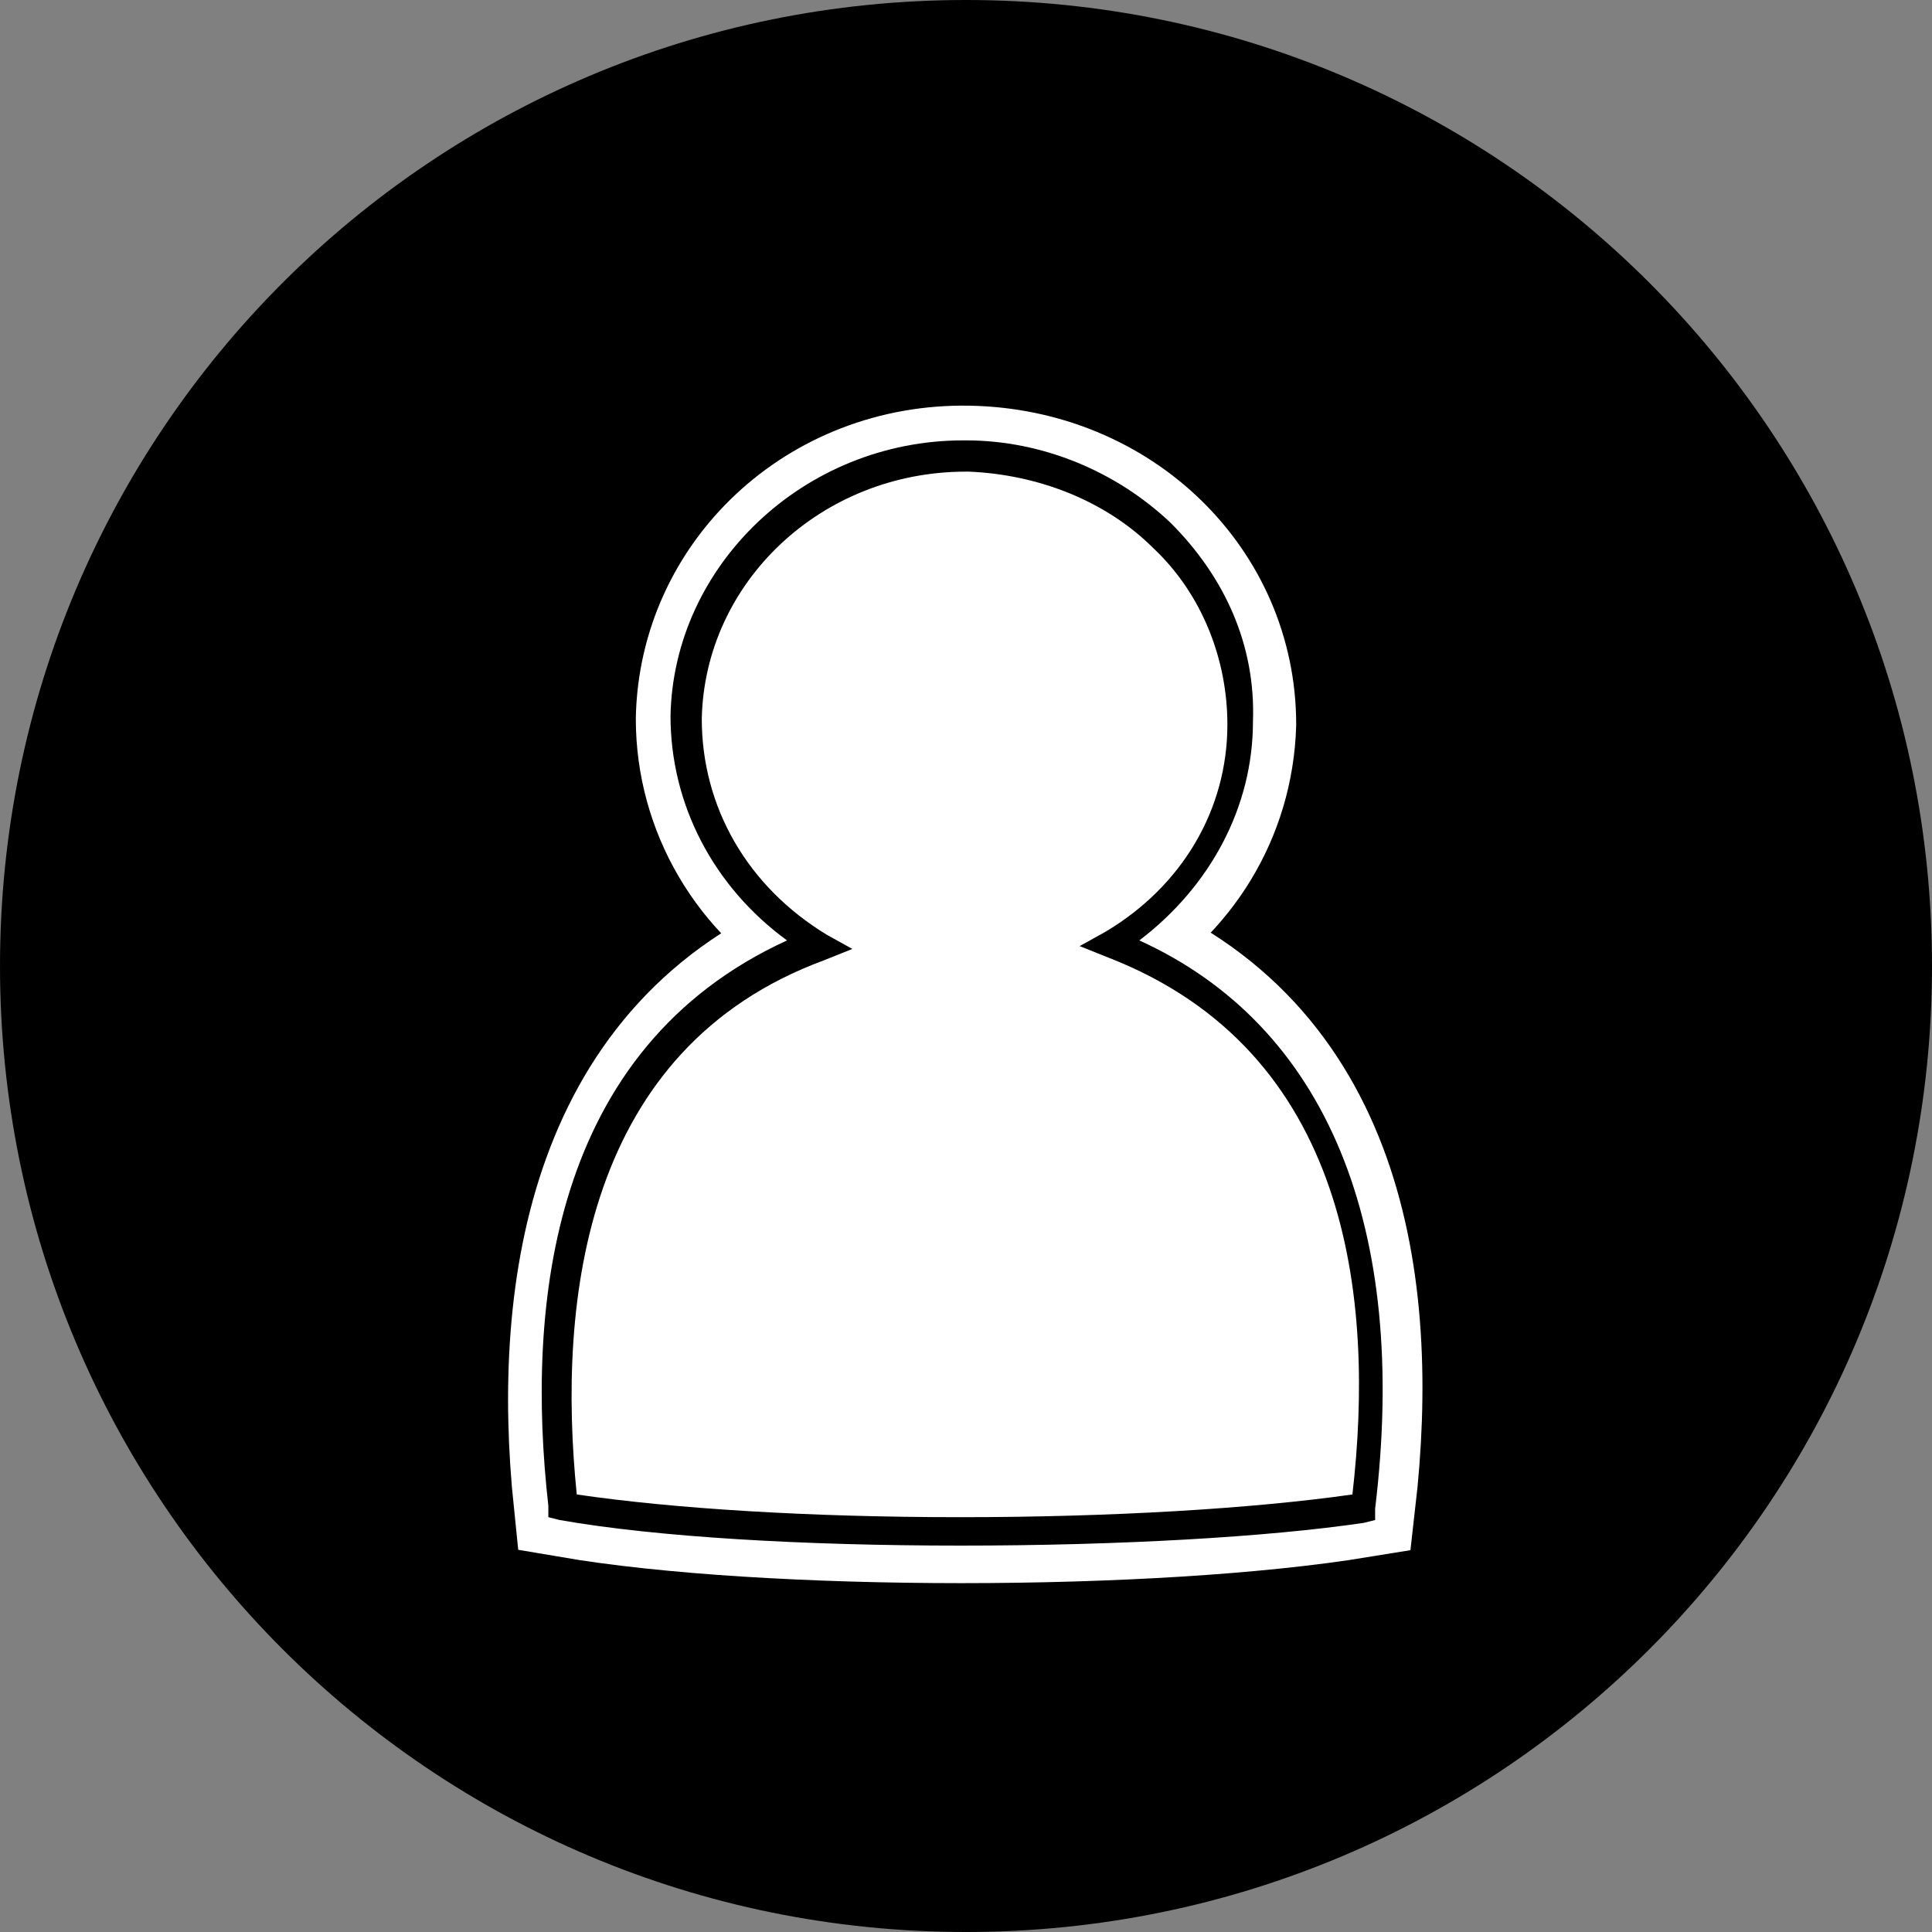 <svg xmlns="http://www.w3.org/2000/svg" xmlns:xlink="http://www.w3.org/1999/xlink" version="1.1" id="Layer_1" x="0px" y="0px" viewBox="16.7 18 68 68" enable-background="new 16.7 18 68 68" xml:space="preserve">
  <rect x="16.7" y="18" width="68" height="68" fill="#808080" stroke="none"/>
  <g>
    <g>
      <defs>
        <rect id="SVGID_1_" x="16.7" y="18" width="68" height="68"/>
      </defs>
      <clipPath id="SVGID_2_">
        <use xlink:href="#SVGID_1_" overflow="visible"/>
      </clipPath>
      <path clip-path="url(#SVGID_2_)" fill="#000000" d="M50.7 86c18.8 0 34-15.2 34-34s-15.2-34-34-34 -34 15.2-34 34S31.9 86 50.7 86"/>
    </g>
    <g>
      <defs>
        <rect id="SVGID_3_" x="16.7" y="18" width="68" height="68"/>
      </defs>
      <clipPath id="SVGID_4_">
        <use xlink:href="#SVGID_3_" overflow="visible"/>
      </clipPath>
      <path clip-path="url(#SVGID_4_)" fill="#FFFFFF" d="M55.8 51.2c8.4 3.3 9.7 11.9 8.8 19.7 -7.3 1.2-20.9 1.2-27.9 0 -0.8-7.7 0.6-16.4 8.9-19.7 -2.8-1.6-4.6-4.6-4.6-7.9 0.1-5.1 4.4-9.2 9.8-9.1s9.6 4.2 9.6 9.3C60.3 46.8 58.5 49.6 55.8 51.2"/>
    </g>
    <g>
      <defs>
        <rect id="SVGID_5_" x="16.7" y="18" width="68" height="68"/>
      </defs>
      <clipPath id="SVGID_6_">
        <use xlink:href="#SVGID_5_" overflow="visible"/>
      </clipPath>
      <path clip-path="url(#SVGID_6_)" fill="none" stroke="#FFFFFF" stroke-width="3.843" stroke-miterlimit="10" d="M55.8 51.2c8.4 3.3 9.7 11.9 8.8 19.7 -7.3 1.2-20.9 1.2-27.9 0 -0.8-7.7 0.6-16.4 8.9-19.7 -2.8-1.6-4.6-4.6-4.6-7.9 0.1-5.1 4.4-9.2 9.8-9.1s9.6 4.2 9.6 9.3C60.3 46.8 58.5 49.6 55.8 51.2z"/>
    </g>
    <g>
      <defs>
        <rect id="SVGID_7_" x="16.7" y="18" width="68" height="68"/>
      </defs>
      <clipPath id="SVGID_8_">
        <use xlink:href="#SVGID_7_" overflow="visible"/>
      </clipPath>
      <path clip-path="url(#SVGID_8_)" fill="#FFFFFF" d="M55.9 51.2c8.5 3.3 9.8 12 8.9 19.8 -7.4 1.2-21.1 1.2-28.2 0 -0.8-7.8 0.6-16.5 9-19.8 -2.8-1.7-4.7-4.6-4.6-8 0.1-5.1 4.5-9.2 9.9-9.2 5.4 0.1 9.7 4.3 9.7 9.4C60.4 46.7 58.6 49.6 55.9 51.2"/>
    </g>
    <g>
      <defs>
        <rect id="SVGID_9_" x="16.7" y="18" width="68" height="68"/>
      </defs>
      <clipPath id="SVGID_10_">
        <use xlink:href="#SVGID_9_" overflow="visible"/>
      </clipPath>
      <g clip-path="url(#SVGID_10_)">
        <path fill="#000000" d="M50.5 72.4c-5.5 0-10.7-0.3-14.1-0.9l-0.4-0.1 0-0.4c-0.8-7.1 0.1-16.1 8.4-19.9 -2.6-1.9-4.1-4.8-4.1-7.9 0.1-5.3 4.7-9.7 10.3-9.7l0.1 0c2.7 0 5.3 1.1 7.2 2.9 1.9 1.9 3 4.3 2.9 7 0 3-1.5 5.8-4 7.7 6.6 3 9.5 10.1 8.3 20l0 0.4 -0.4 0.1C61.3 72.1 56.1 72.4 50.5 72.4zM37 70.6c3.4 0.5 8.2 0.8 13.5 0.8 5.3 0 10.3-0.3 13.8-0.8 0.8-6.9-0.1-15.6-8.6-18.9l-1-0.4 0.9-0.5c2.7-1.6 4.3-4.3 4.3-7.3 0-2.3-0.9-4.6-2.6-6.2 -1.7-1.7-4.1-2.6-6.5-2.7l-0.1 0c-5.1 0-9.2 3.9-9.3 8.7 0 3.1 1.6 5.9 4.4 7.6l0.9 0.5 -1 0.4C37.3 54.9 36.3 63.7 37 70.6z"/>
      </g>
    </g>
  </g>
</svg>
